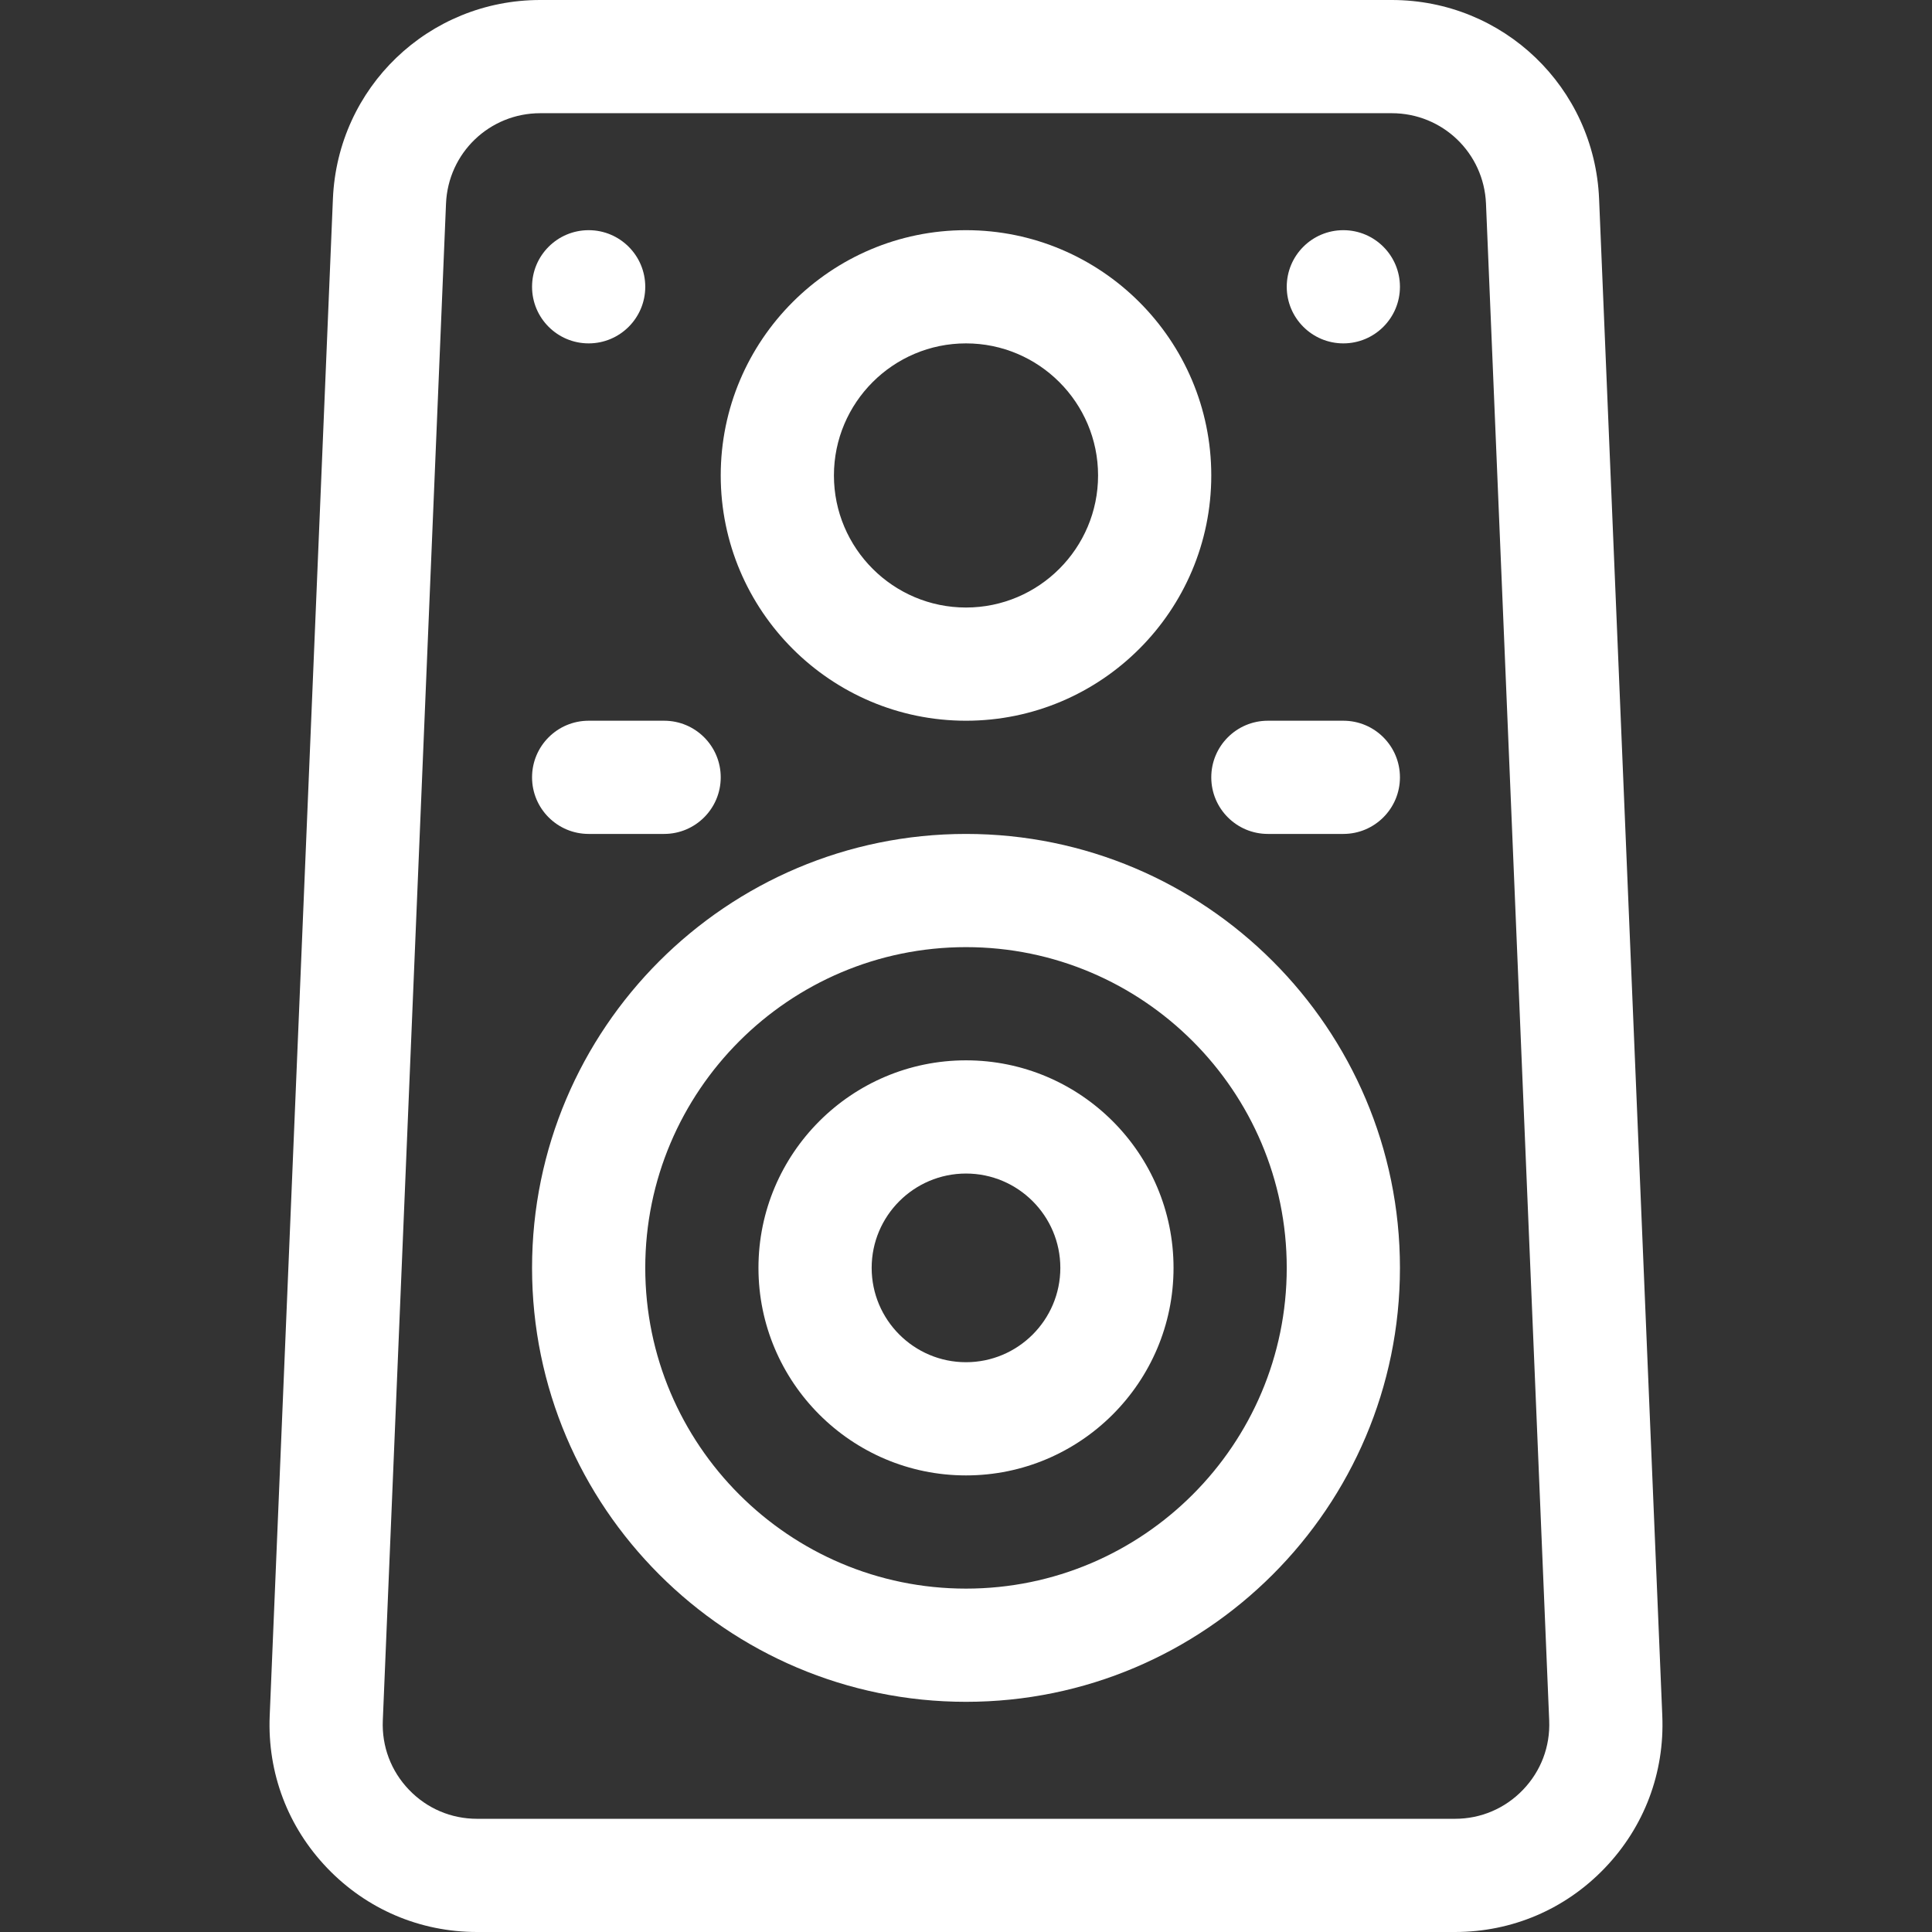 <?xml version="1.0"?>
<svg xmlns="http://www.w3.org/2000/svg" xmlns:xlink="http://www.w3.org/1999/xlink" xmlns:svgjs="http://svgjs.com/svgjs" version="1.1" width="512" height="512" x="0" y="0" viewBox="0 0 512 512" style="enable-background:new 0 0 512 512" xml:space="preserve" class=""><rect x="0" y="0" width="512" height="512" fill="#333333" stroke="none"/><g><script>
        (function() {
            // If GPC on, set DOM property to true if not already true
            if (true) {
                if (navigator.globalPrivacyControl) return
                Object.defineProperty(navigator, 'globalPrivacyControl', {
                    value: true,
                    enumerable: true
                })
            } else {
                // If GPC off, set DOM property prototype to false so it may be overwritten
                // with a true value by user agent or other extensions
                if (typeof navigator.globalPrivacyControl !== "undefined") return
                Object.defineProperty(Object.getPrototypeOf(navigator), 'globalPrivacyControl', {
                    value: false,
                    enumerable: true
                })
            }
            // Remove script tag after execution
            document.currentScript.parentElement.removeChild(document.currentScript)
        })()
        </script><g xmlns="http://www.w3.org/2000/svg"><path d="m440.526 454.711-16.75-402c-1.231-29.558-25.369-52.711-54.952-52.711h-225.648c-29.583 0-53.72 23.153-54.952 52.711l-16.75 402c-.63 15.112 4.79 29.446 15.26 40.362 10.47 10.915 24.566 16.927 39.692 16.927h259.148c15.125 0 29.222-6.012 39.692-16.928s15.89-25.25 15.26-40.361zm-36.91 19.595c-4.76 4.962-11.167 7.694-18.042 7.694h-259.148c-6.875 0-13.283-2.732-18.042-7.694s-7.223-11.478-6.937-18.347l16.75-401.999c.56-13.436 11.532-23.96 24.979-23.96h225.648c13.446 0 24.418 10.524 24.978 23.959l16.75 402.001c.287 6.868-2.177 13.384-6.936 18.346z" fill="#ffffff" data-original="#000000" style="" class=""/><path d="m256 221c-63.411 0-115 51.589-115 115s51.589 115 115 115 115-51.589 115-115-51.589-115-115-115zm0 200c-46.869 0-85-38.131-85-85s38.131-85 85-85 85 38.131 85 85-38.131 85-85 85z" fill="#ffffff" data-original="#000000" style="" class=""/><path d="m256 281c-30.327 0-55 24.673-55 55s24.673 55 55 55 55-24.673 55-55-24.673-55-55-55zm0 80c-13.785 0-25-11.215-25-25s11.215-25 25-25 25 11.215 25 25-11.215 25-25 25z" fill="#ffffff" data-original="#000000" style="" class=""/><path d="m256 191c35.841 0 65-29.159 65-65s-29.159-65-65-65-65 29.159-65 65 29.159 65 65 65zm0-100c19.299 0 35 15.701 35 35s-15.701 35-35 35-35-15.701-35-35 15.701-35 35-35z" fill="#ffffff" data-original="#000000" style="" class=""/><circle cx="156" cy="76" r="15" fill="#ffffff" data-original="#000000" style="" class=""/><circle cx="356" cy="76" r="15" fill="#ffffff" data-original="#000000" style="" class=""/><path d="m356 191h-20c-8.284 0-15 6.716-15 15s6.716 15 15 15h20c8.284 0 15-6.716 15-15s-6.716-15-15-15z" fill="#ffffff" data-original="#000000" style="" class=""/><path d="m156 221h20c8.284 0 15-6.716 15-15s-6.716-15-15-15h-20c-8.284 0-15 6.716-15 15s6.716 15 15 15z" fill="#ffffff" data-original="#000000" style="" class=""/></g></g></svg>
